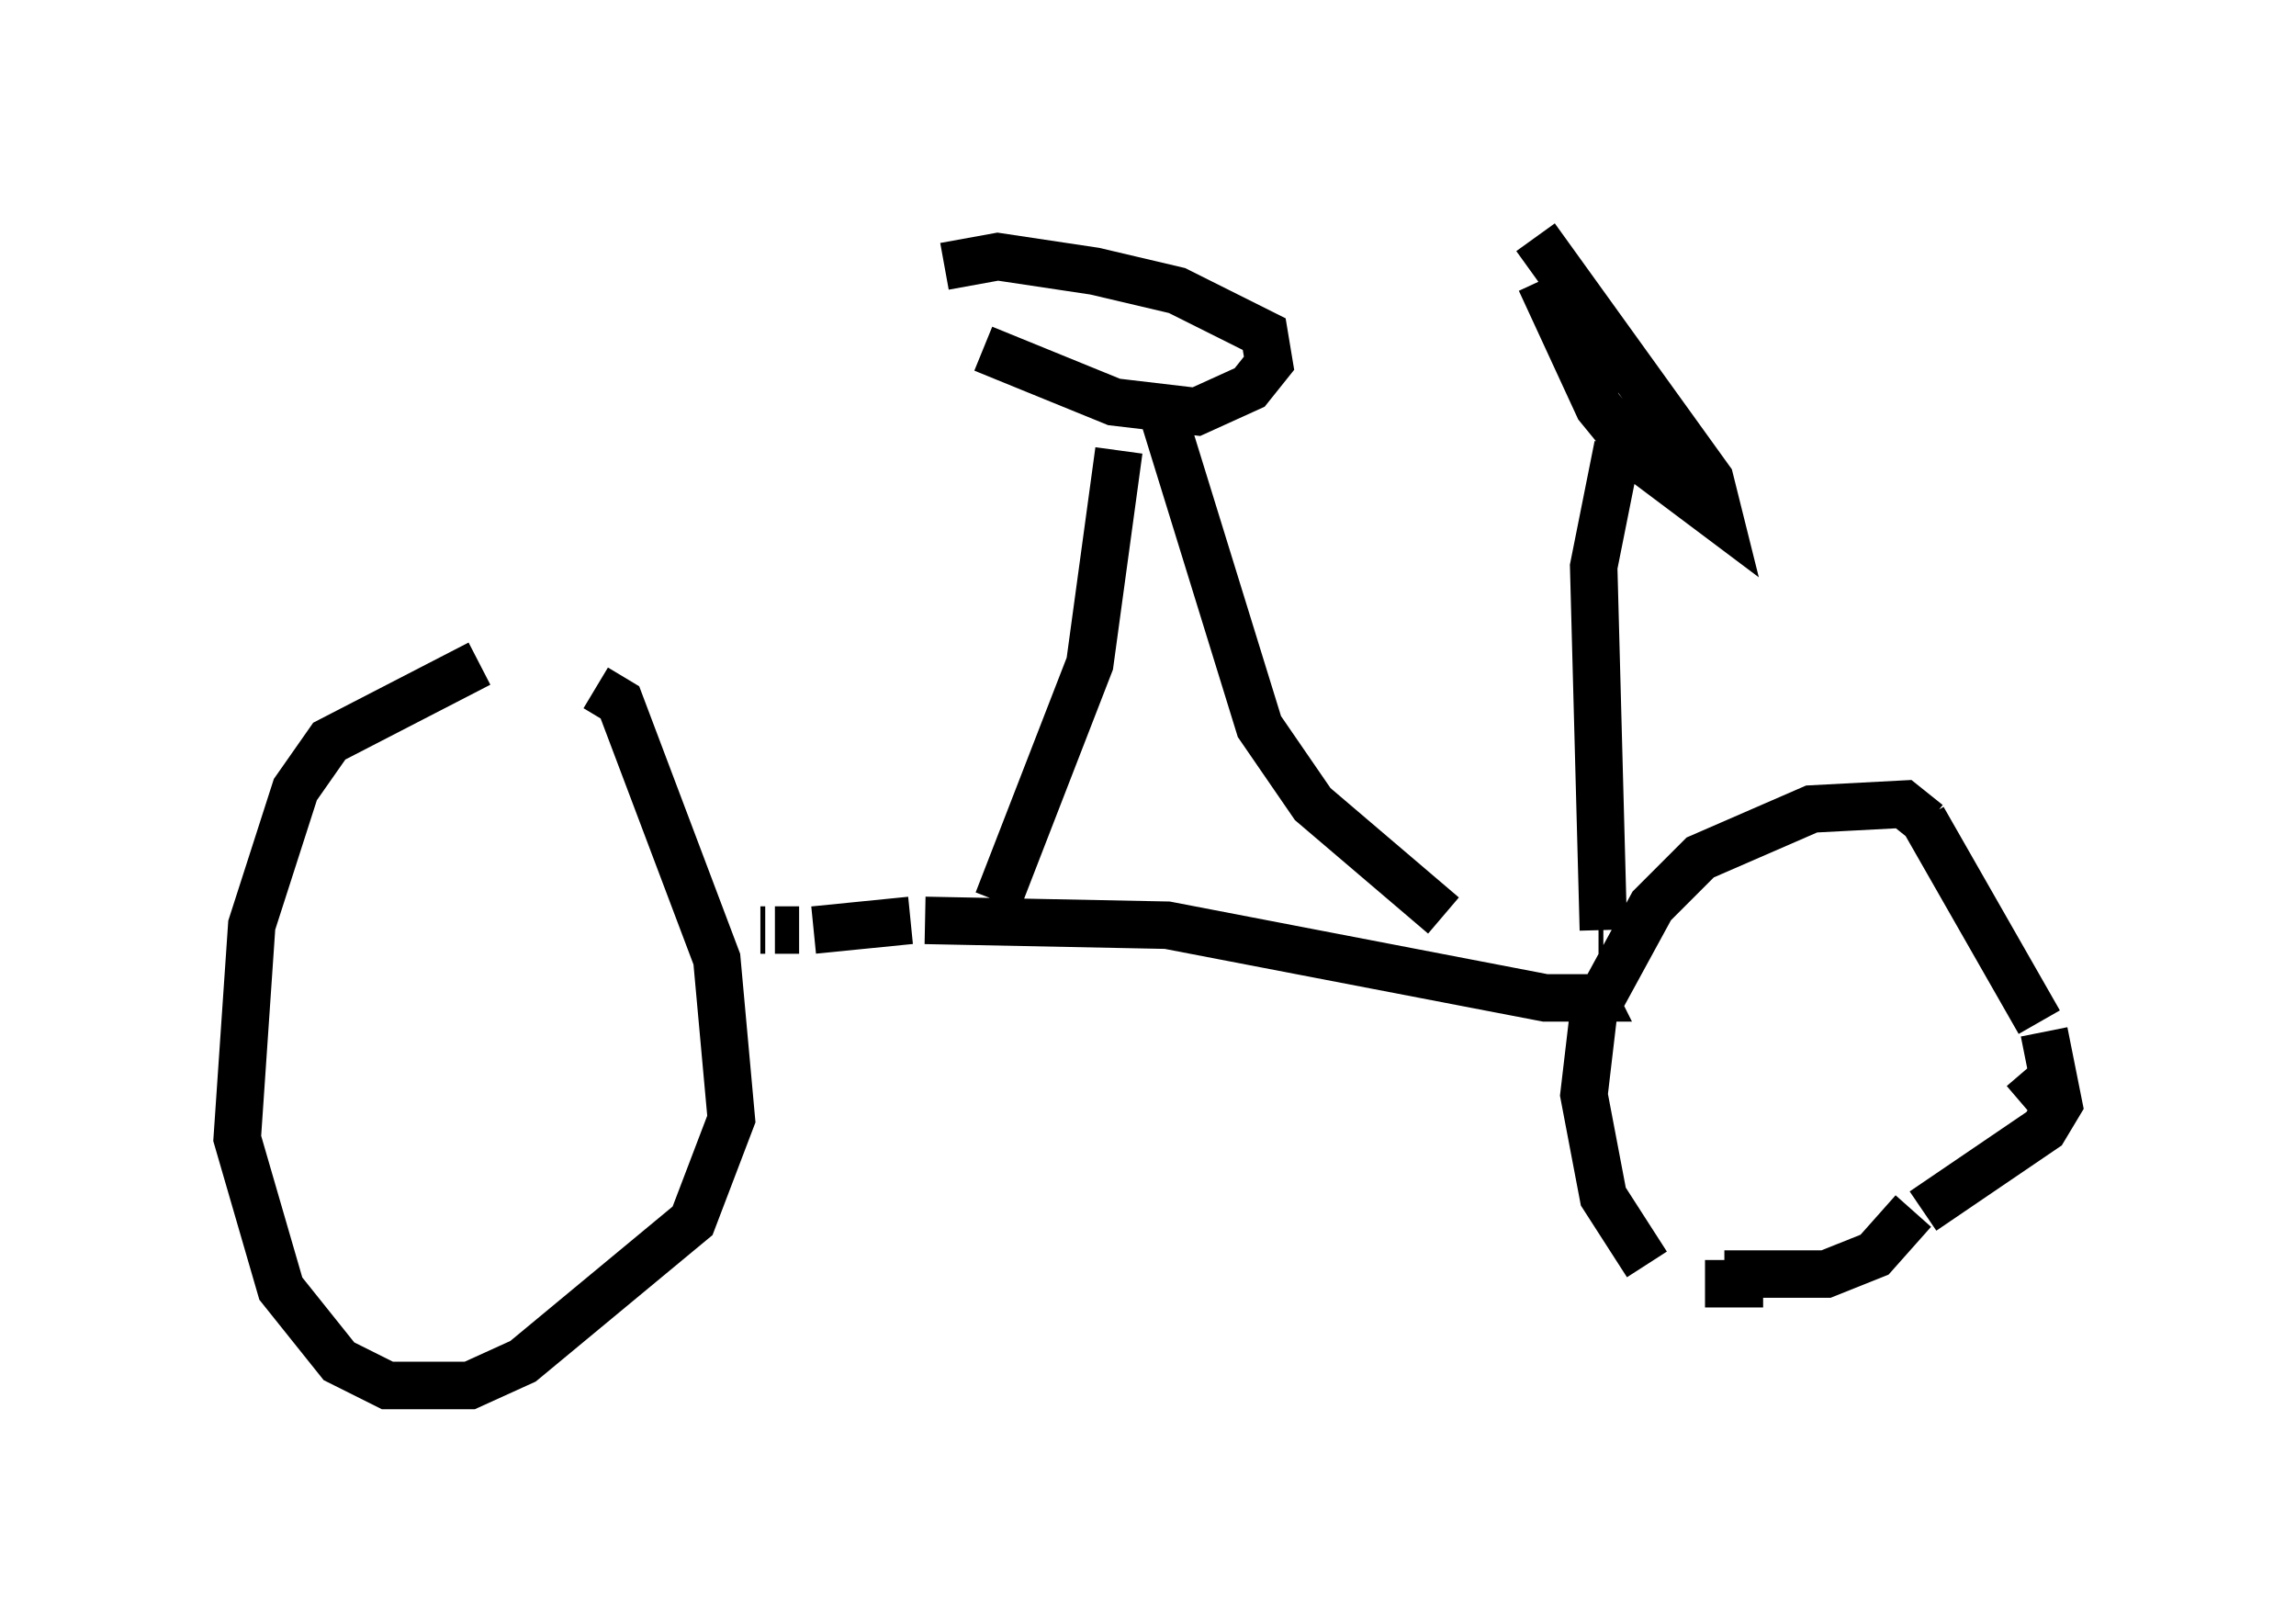<?xml version="1.0" encoding="utf-8" ?>
<svg baseProfile="full" height="34.194" version="1.1" width="48.384" xmlns="http://www.w3.org/2000/svg" xmlns:ev="http://www.w3.org/2001/xml-events" xmlns:xlink="http://www.w3.org/1999/xlink"><defs /><rect fill="white" height="34.194" width="48.384" x="0" y="0" /><path d="M12.656, 13.881 m-2.552, 0.102 l-3.165, 1.633 -0.715, 1.021 l-0.919, 2.858 -0.306, 4.492 l0.919, 3.165 1.225, 1.531 l1.021, 0.51 1.735, 0.0 l1.123, -0.51 3.573, -2.96 l0.817, -2.144 -0.306, -3.369 l-2.042, -5.41 -0.51, -0.306 m28.073, 2.96 l0.0, 0.0 m0.0, -0.102 l-0.51, -0.408 -1.94, 0.102 l-2.348, 1.021 -1.021, 1.021 l-1.225, 2.246 -0.204, 1.735 l0.408, 2.144 0.919, 1.429 m8.575, -3.369 l-0.613, -0.715 m-2.246, -5.41 l0.0, 0.0 m0.102, 0.102 l2.45, 4.288 m0.102, 0.204 l0.306, 1.531 -0.306, 0.51 l-2.552, 1.735 m-3.369, 1.531 l-1.225, 0.0 m-1.123, -0.306 l0.0, 0.0 m0.408, -0.204 l0.0, 0.0 m1.123, 0.306 l2.144, 0.0 1.021, -0.408 l0.817, -0.919 m-24.296, -5.921 l0.102, 0.0 m0.204, 0.0 l0.51, 0.0 m0.306, 0.0 l2.042, -0.204 m0.306, 0.0 l5.104, 0.102 7.963, 1.531 l1.021, 0.0 -0.204, -0.408 m-12.352, -1.633 l1.94, -5.002 0.613, -4.492 m6.84, 9.8 l-2.756, -2.348 -1.123, -1.633 l-2.144, -6.942 m9.29, 11.229 l0.102, 0.0 m0.0, 0.0 l-0.204, -7.656 0.51, -2.552 m-1.633, -3.471 l1.225, 2.654 0.919, 1.123 l1.633, 1.225 -0.204, -0.817 l-3.675, -5.104 m-11.638, 2.348 l2.756, 1.123 1.735, 0.204 l1.123, -0.51 0.408, -0.51 l-0.102, -0.613 -1.838, -0.919 l-1.735, -0.408 -2.042, -0.306 l-1.123, 0.204 " fill="none" stroke="black" stroke-width="1" /></svg>